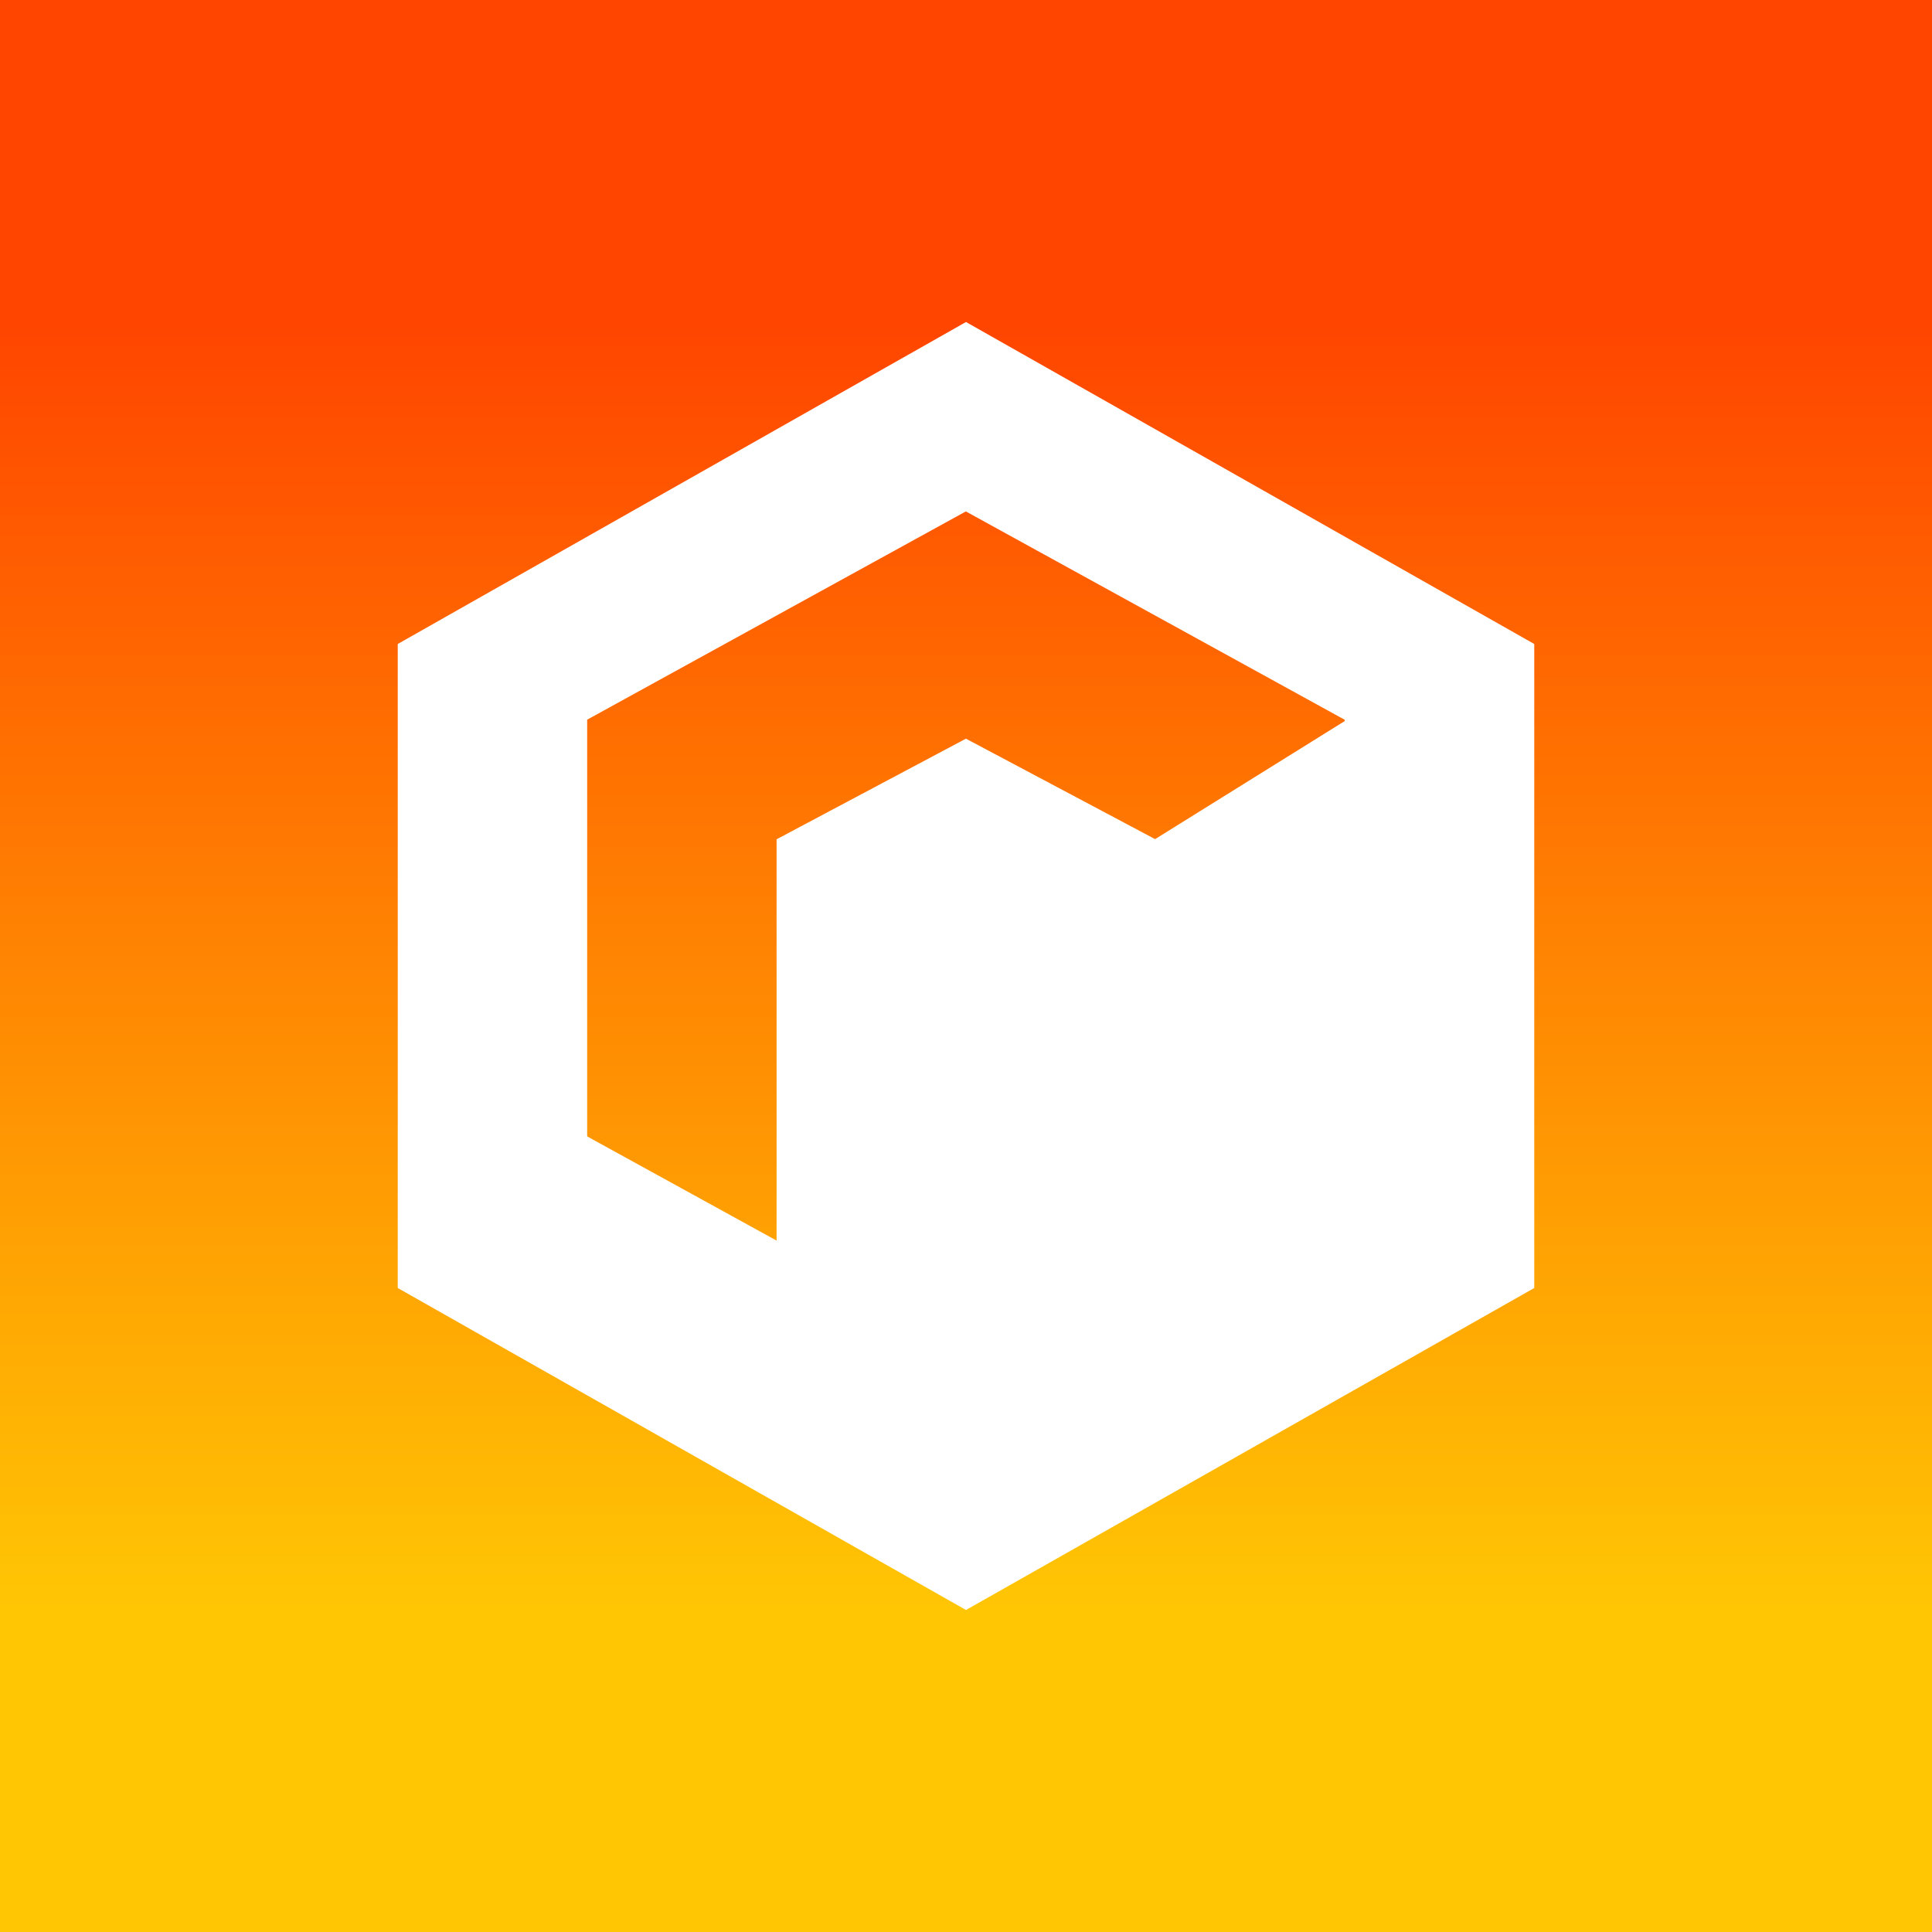 <svg xmlns="http://www.w3.org/2000/svg" width="24" height="24" fill="none" viewBox="0 0 24 24">
    <rect x="0" y="0" width="24" height="24" fill="#333333" stroke="none"/>
    <g clip-path="url(#RLY__a)">
        <path fill="url(#RLY__b)" d="M24 0H0v24h24z"/>
        <path fill="#fff" fill-rule="evenodd" d="M19.059 8 12 4 4.941 8v8L12 20l7.059-4zm-2.355.941-4.706-2.588L7.294 8.94v5.177l2.353 1.294v-4.985l2.352-1.25 2.35 1.248 2.356-1.467z" clip-rule="evenodd"/>
    </g>
    <defs>
        <linearGradient id="RLY__b" x1="12" x2="12" y1="4" y2="20" gradientUnits="userSpaceOnUse">
            <stop stop-color="#FF4500"/>
            <stop offset="1" stop-color="#FFC604"/>
        </linearGradient>
        <clipPath id="RLY__a">
            <path fill="#fff" d="M0 0h24v24H0z"/>
        </clipPath>
    </defs>
</svg>
